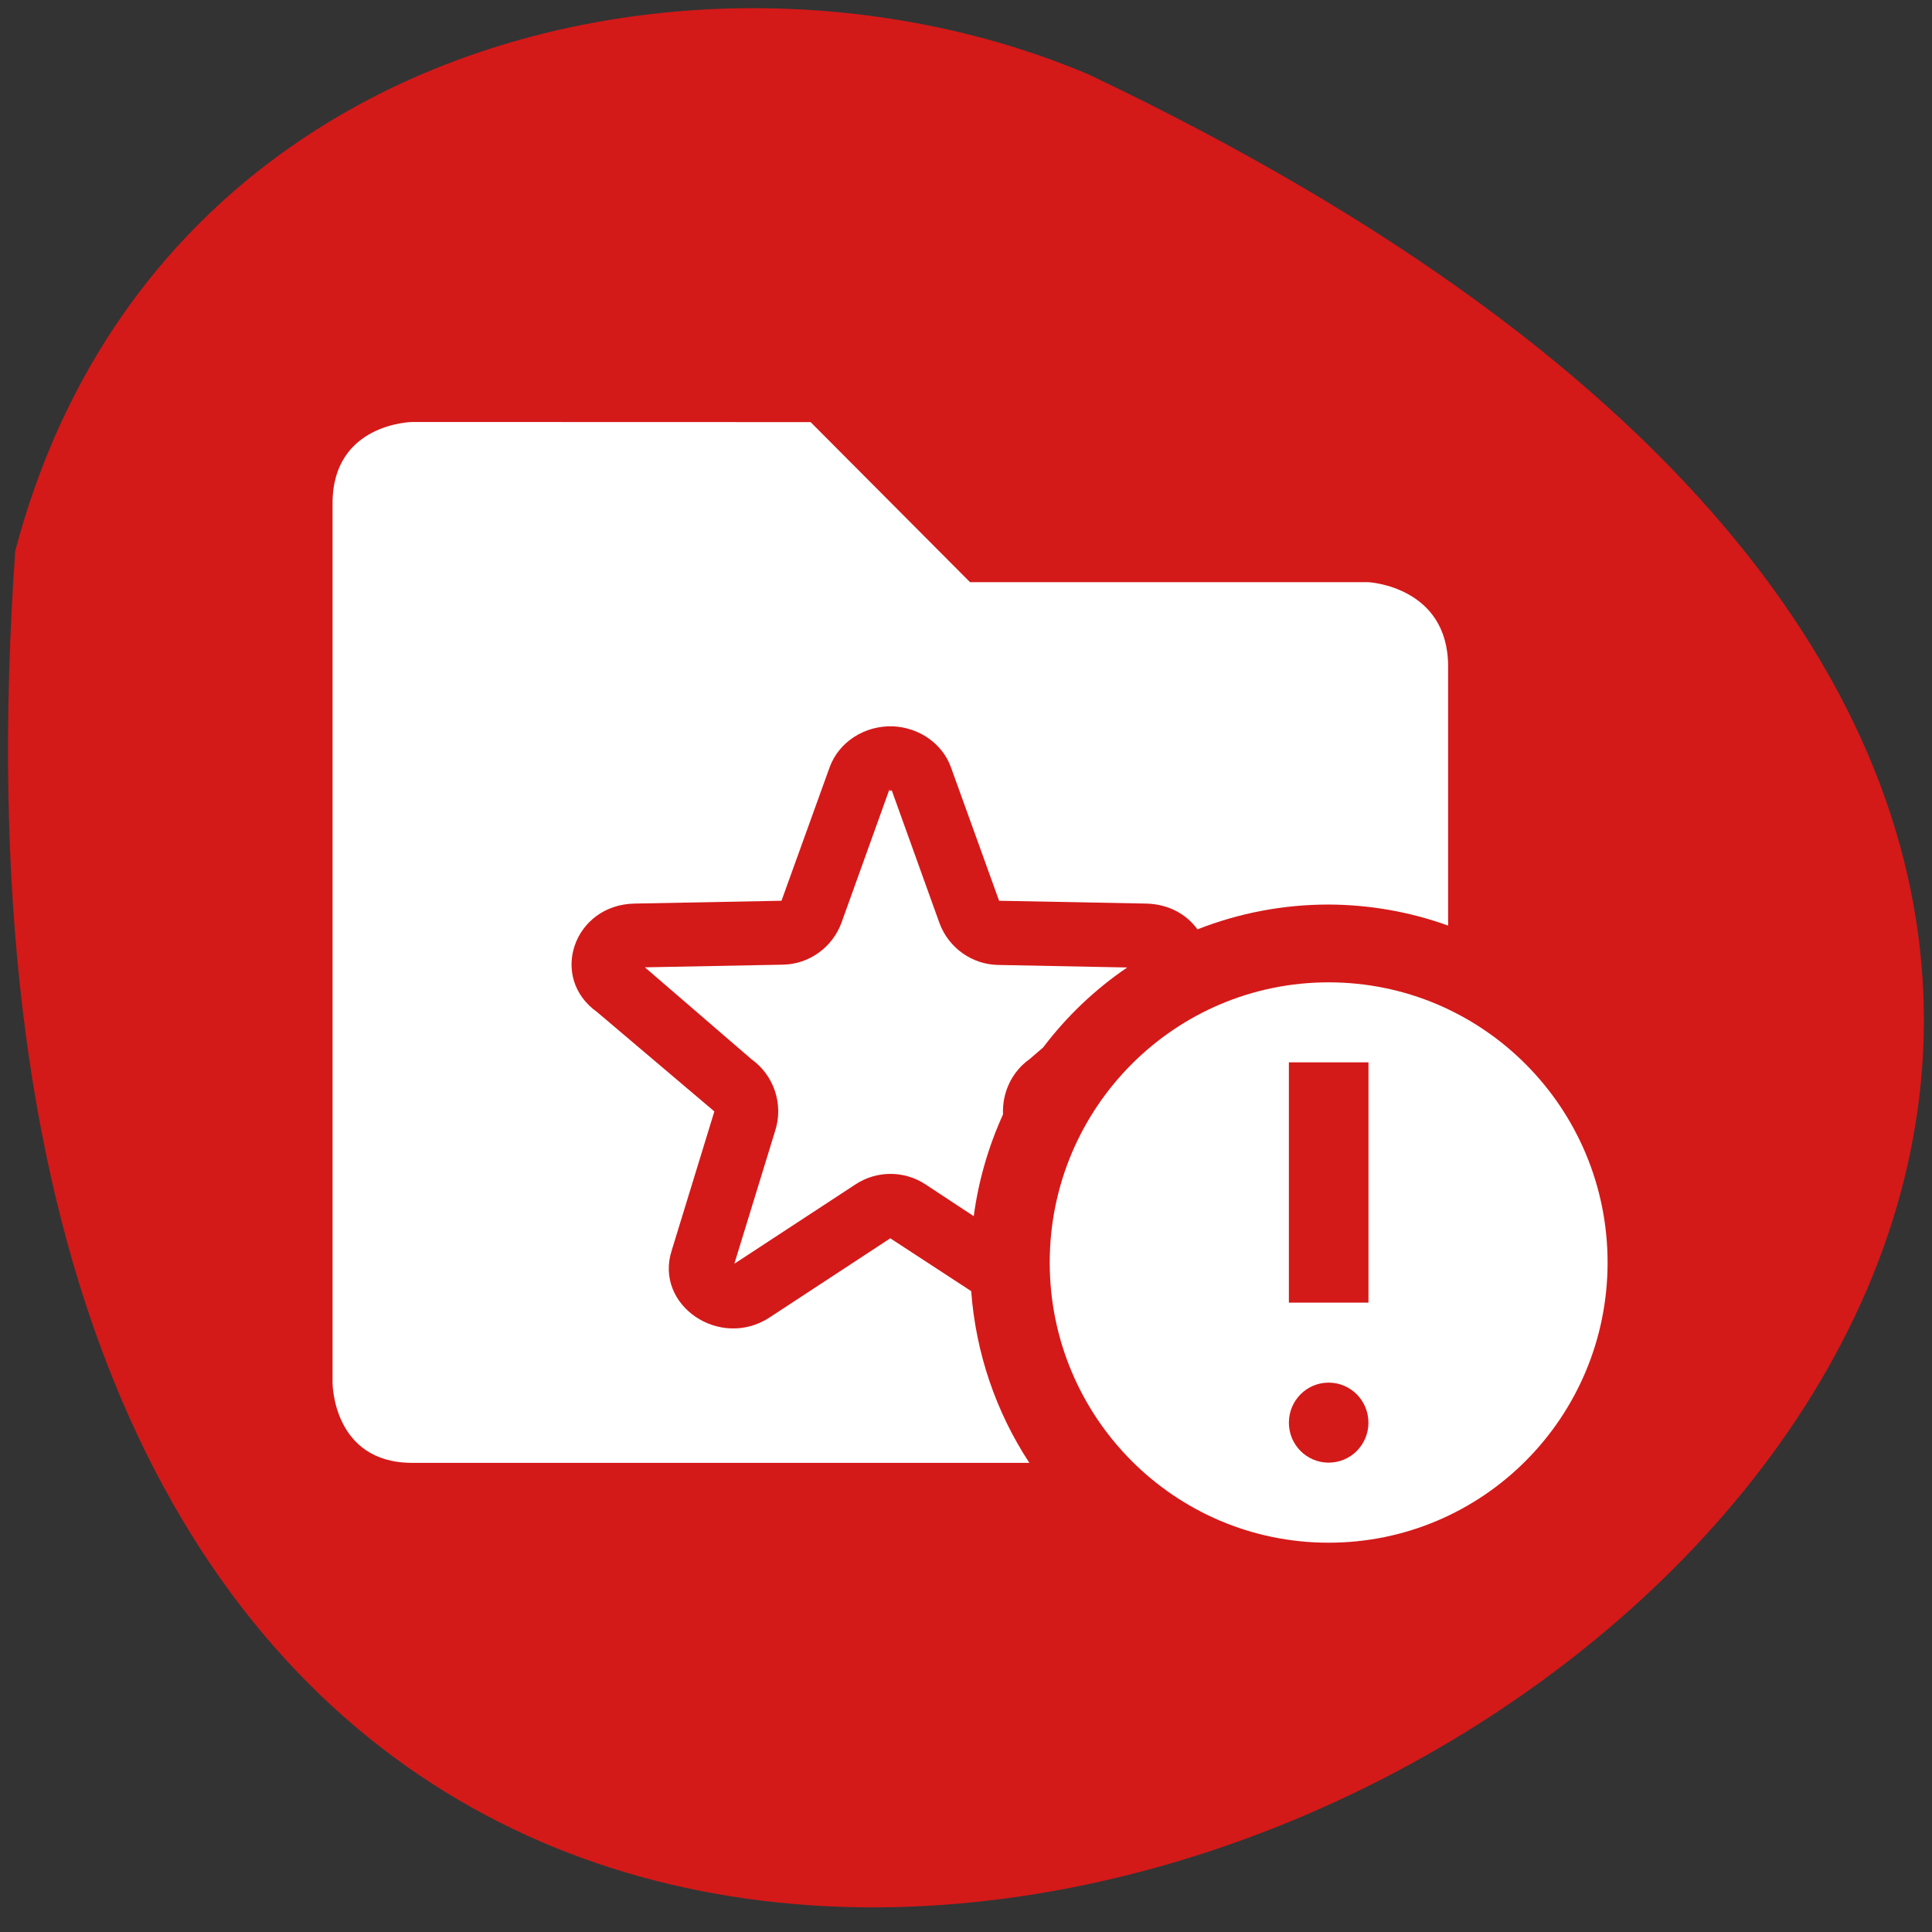 <svg xmlns="http://www.w3.org/2000/svg" viewBox="0 0 48 48"><rect x="0" y="0" width="48" height="48" fill="#333333" stroke="none"/><path d="m 0.379 13.688 c -4.766 67.859 87.31 16.996 26.68 -11.832 c -9.34 -3.973 -23.273 -1.07 -26.68 11.832" fill="#d41919"/><g fill="#fff"><path d="m 10.242 10.484 c 0 0 -1.98 0.027 -1.98 2.02 v 21.852 c 0 0 0 1.988 1.98 1.988 h 15.332 c -0.836 -1.273 -1.332 -2.742 -1.445 -4.266 l -2.01 -1.313 l -2.996 1.965 c -1.238 0.813 -2.875 -0.305 -2.434 -1.664 l 1.059 -3.453 l -2.914 -2.469 c -1.207 -0.859 -0.578 -2.668 0.934 -2.695 l 3.648 -0.07 l 1.199 -3.324 c 0.23 -0.621 0.863 -1.031 1.563 -1.01 c 0.656 0.027 1.23 0.426 1.445 1.01 l 1.199 3.324 l 3.652 0.07 c 0.566 0.012 1.012 0.273 1.277 0.641 c 1.039 -0.41 2.145 -0.617 3.258 -0.617 c 1.012 0.004 2.02 0.18 2.969 0.523 v -6.438 c 0 -1.992 -1.98 -2.094 -1.98 -2.094 h -9.898 l -3.961 -3.977 m 1.961 9.117 l -1.195 3.324 c -0.227 0.613 -0.805 1.027 -1.453 1.039 l -3.43 0.066 l 2.645 2.281 c 0.563 0.402 0.805 1.125 0.59 1.785 l -1.01 3.289 c 0.008 -0.004 0 0.008 0.012 0 l 3 -1.965 c 0.527 -0.344 1.203 -0.344 1.73 0 l 1.203 0.793 c 0.117 -0.875 0.363 -1.727 0.727 -2.527 c -0.023 -0.535 0.211 -1.055 0.66 -1.375 l 0.336 -0.289 c 0.586 -0.773 1.289 -1.445 2.09 -1.988 l -3.207 -0.063 c -0.652 -0.012 -1.23 -0.426 -1.457 -1.039 l -1.195 -3.324 h -0.004 c 0.02 0.055 0.02 0.035 -0.016 0.031 c -0.035 0.004 -0.043 0.023 -0.023 -0.031"/><path d="m 33.01 24.406 c -3.828 0 -6.93 3.117 -6.93 6.961 c 0 3.848 3.102 6.961 6.93 6.961 c 3.828 0 6.93 -3.113 6.93 -6.961 c 0 -3.844 -3.102 -6.961 -6.93 -6.961 m -0.988 1.988 h 1.977 v 5.969 h -1.977 m 0.988 1.988 c 0.547 0 0.988 0.445 0.988 0.996 c 0 0.547 -0.441 0.992 -0.988 0.992 c -0.547 0 -0.988 -0.445 -0.988 -0.992 c 0 -0.551 0.441 -0.996 0.988 -0.996"/></g></svg>